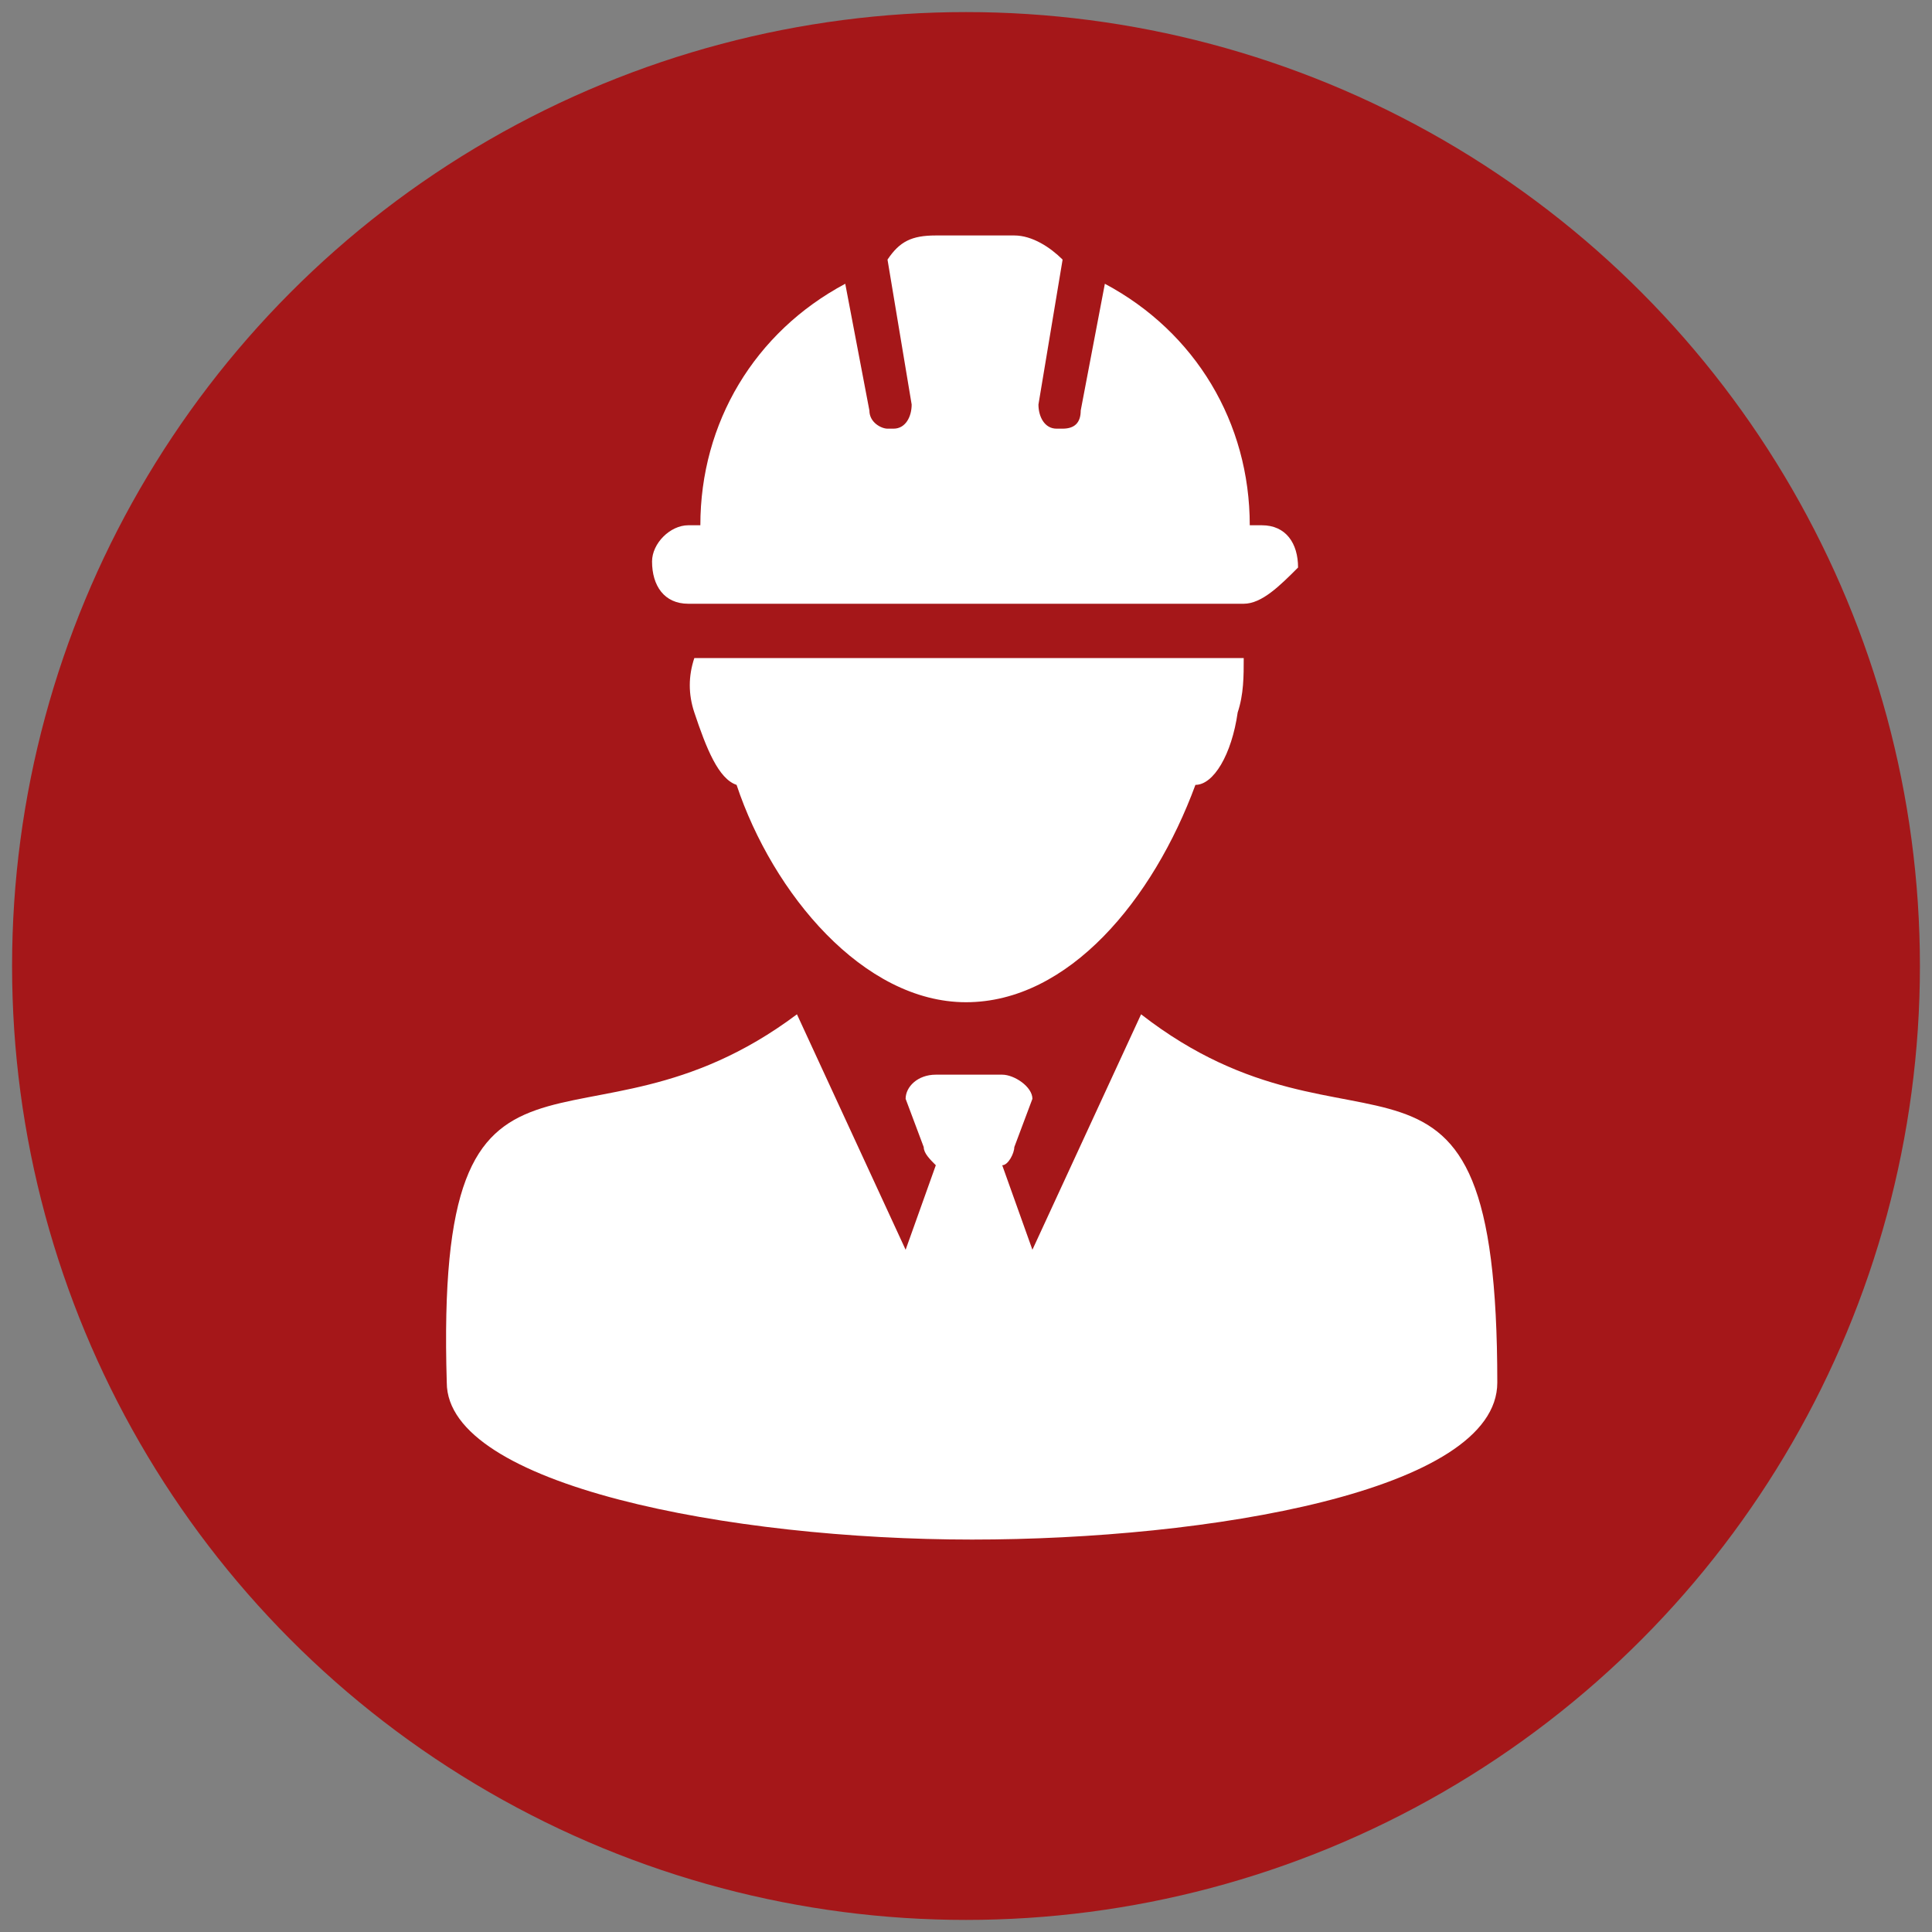 <?xml version="1.0" encoding="utf-8"?>
<!-- Generator: Adobe Illustrator 24.0.1, SVG Export Plug-In . SVG Version: 6.00 Build 0)  -->
<svg version="1.1" id="Ebene_1" xmlns="http://www.w3.org/2000/svg" xmlns:xlink="http://www.w3.org/1999/xlink" x="0px" y="0px"
	 width="32px" height="32px" viewBox="0 0 32 32" enable-background="new 0 0 32 32" xml:space="preserve">
<rect x="0" y="0" width="32" height="32" fill="#808080" stroke="none"/>
<g id="Gruppe_49165" transform="translate(15501.5 19233.5)">
	<g transform="matrix(1, 0, 0, 1, -15501.5, -19233.5)">
		<circle id="Ellipse_92-2" fill="#A51719" cx="16" cy="16" r="15.8"/>
	</g>
	<path id="Pfad_567" fill="#FFFFFF" d="M-15488.3-19216.7l1.8,3.9l0.5-1.4c-0.1-0.1-0.2-0.2-0.2-0.3l-0.3-0.8c0-0.2,0.2-0.4,0.5-0.4
		h1.1c0.2,0,0.5,0.2,0.5,0.4l-0.3,0.8c0,0.1-0.1,0.3-0.2,0.3l0.5,1.4l1.8-3.9c3.6,2.8,5.9-0.5,5.9,6.1c0,1.8-4.8,2.6-8.7,2.6h0
		c-4,0-8.7-0.9-8.7-2.6C-15494.3-19217.2-15491.9-19214-15488.3-19216.7z"/>
	<path id="Pfad_568" fill="#FFFFFF" d="M-15481-19221.7c-0.1,0.7-0.4,1.2-0.7,1.2c-0.7,1.9-2.1,3.6-3.8,3.6s-3.2-1.8-3.8-3.6
		c-0.3-0.1-0.5-0.6-0.7-1.2c-0.1-0.3-0.1-0.6,0-0.9h9.1C-15480.9-19222.3-15480.9-19222-15481-19221.7z"/>
	<path id="Pfad_569" fill="#FFFFFF" d="M-15480.9-19223.5h-9.2c-0.4,0-0.6-0.3-0.6-0.7c0-0.3,0.3-0.6,0.6-0.6h0.2
		c0-1.7,0.9-3.2,2.4-4l0.4,2.1c0,0.2,0.2,0.3,0.3,0.3c0,0,0,0,0.1,0c0.2,0,0.3-0.2,0.3-0.4l-0.4-2.4c0.2-0.3,0.4-0.4,0.8-0.4h1.3
		c0.3,0,0.6,0.2,0.8,0.4l-0.4,2.4c0,0.2,0.1,0.4,0.3,0.4c0,0,0,0,0.1,0c0.2,0,0.3-0.1,0.3-0.3l0.4-2.1c1.5,0.8,2.4,2.3,2.4,4h0.2
		c0.4,0,0.6,0.3,0.6,0.7C-15480.3-19223.8-15480.6-19223.5-15480.9-19223.5L-15480.9-19223.5z"/>
</g>
</svg>
